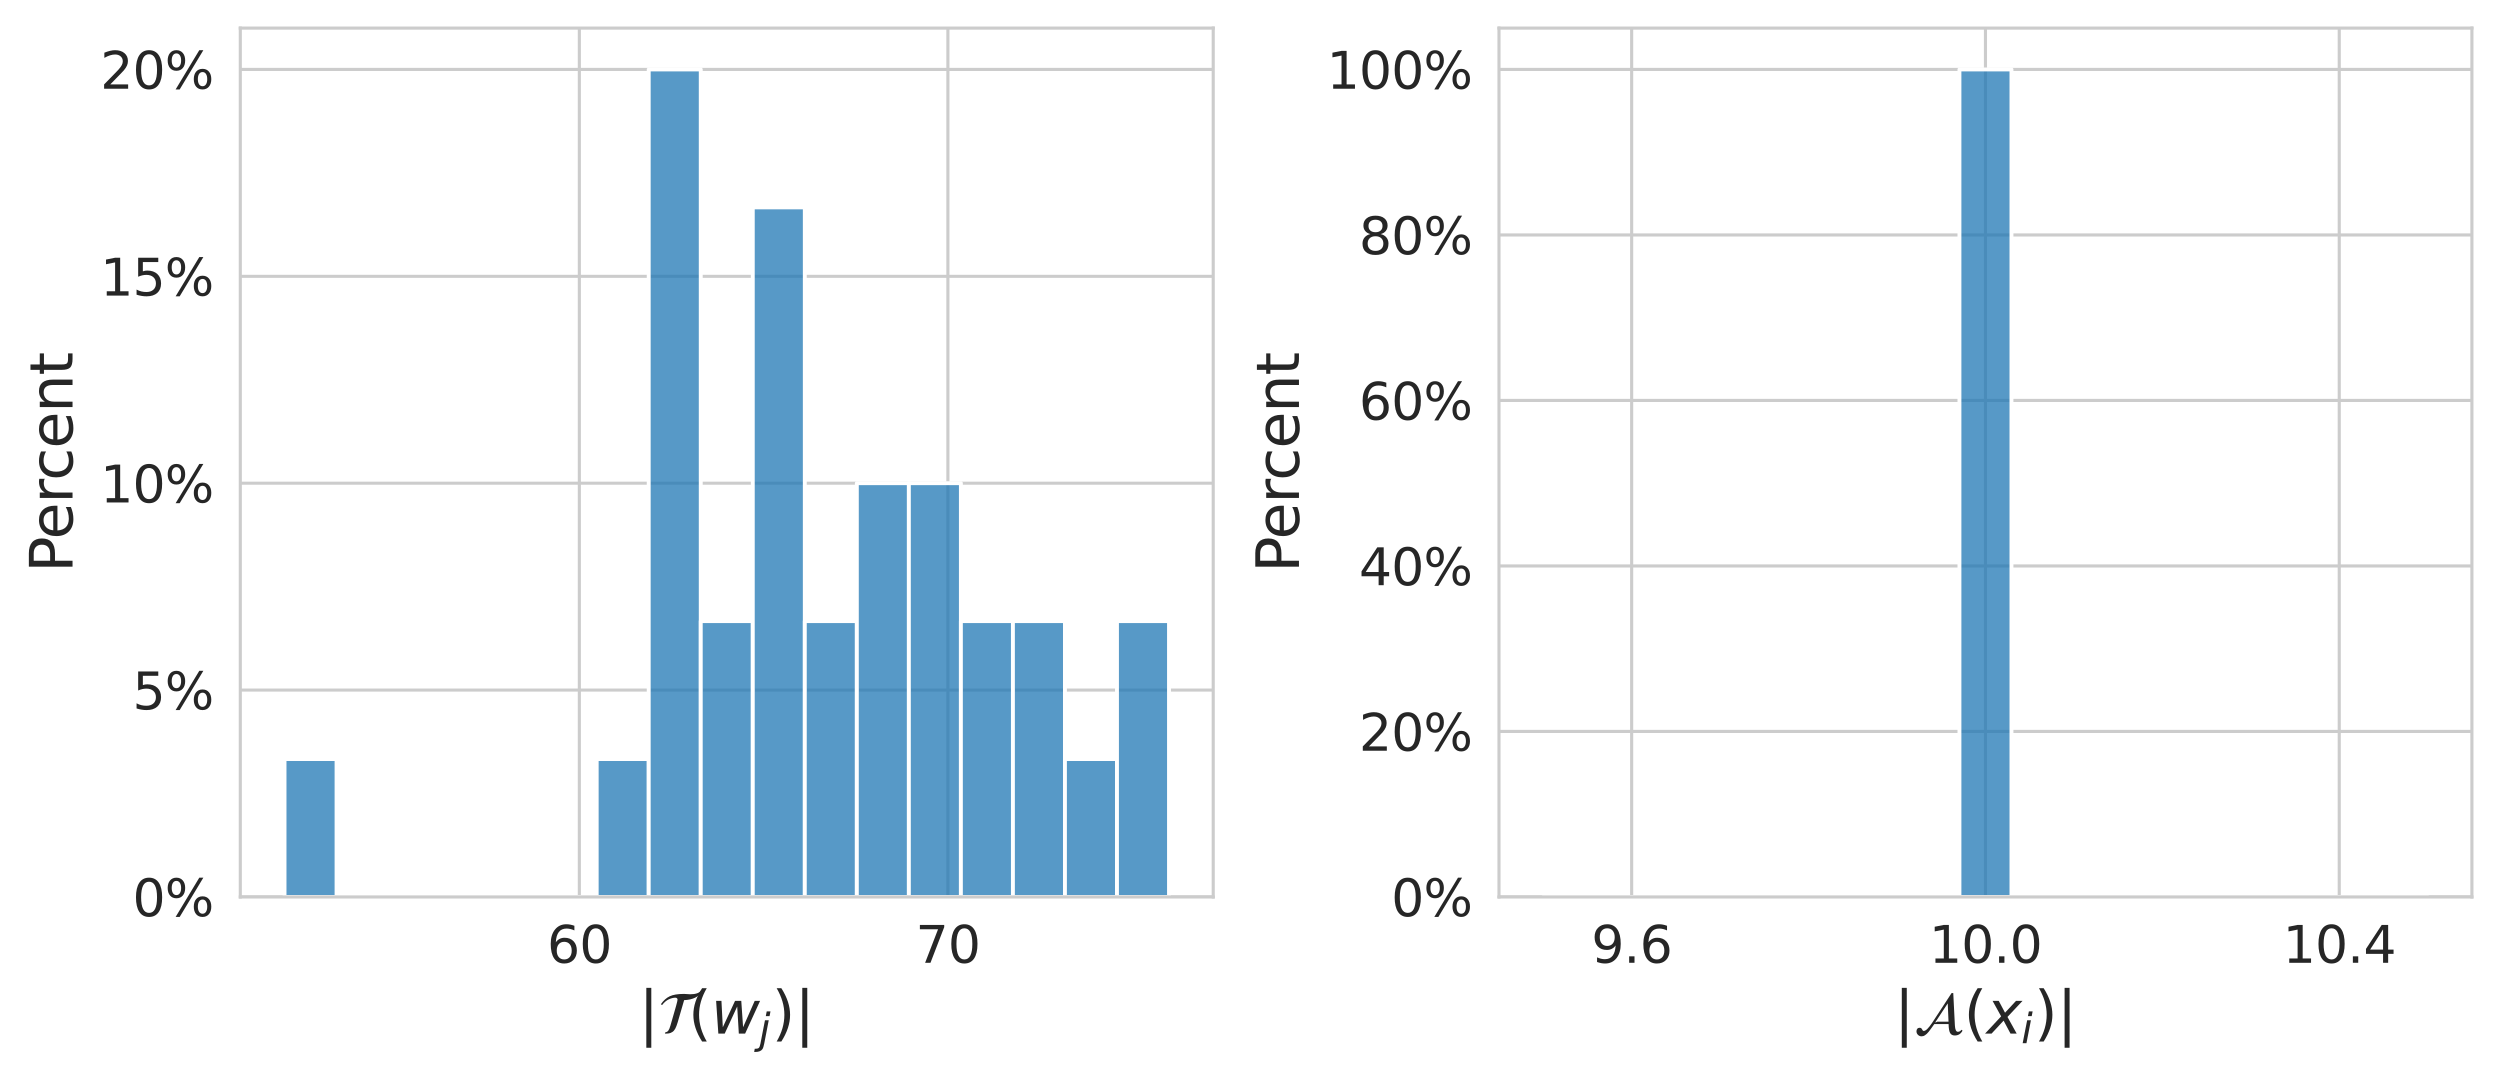 <?xml version="1.0" encoding="utf-8" standalone="no"?>
<!DOCTYPE svg PUBLIC "-//W3C//DTD SVG 1.1//EN"
  "http://www.w3.org/Graphics/SVG/1.1/DTD/svg11.dtd">
<svg xmlns:xlink="http://www.w3.org/1999/xlink" width="640.993pt" height="276.957pt" viewBox="0 0 640.993 276.957" xmlns="http://www.w3.org/2000/svg" version="1.1">
 <defs>
  <style type="text/css">*{stroke-linejoin: round; stroke-linecap: butt}</style>
 </defs>
 <g id="figure_1">
  <g id="patch_1">
   <path d="M 0 276.957 
L 640.993 276.957 
L 640.993 0 
L 0 0 
z
" style="fill: #ffffff"/>
  </g>
  <g id="axes_1">
   <g id="patch_2">
    <path d="M 61.612 229.975 
L 311.068 229.975 
L 311.068 7.2 
L 61.612 7.2 
z
" style="fill: #ffffff"/>
   </g>
   <g id="matplotlib.axis_1">
    <g id="xtick_1">
     <g id="line2d_1">
      <path d="M 148.543 229.975 
L 148.543 7.2 
" clip-path="url(#p1c6b6bb452)" style="fill: none; stroke: #cccccc; stroke-width: 0.8; stroke-linecap: round"/>
     </g>
     <g id="text_1">
      <!-- 60 -->
      <g style="fill: #262626" transform="translate(140.272 246.853) scale(0.13 -0.13)">
       <defs>
        <path id="DejaVuSans-36" d="M 2113 2584 
Q 1688 2584 1439 2293 
Q 1191 2003 1191 1497 
Q 1191 994 1439 701 
Q 1688 409 2113 409 
Q 2538 409 2786 701 
Q 3034 994 3034 1497 
Q 3034 2003 2786 2293 
Q 2538 2584 2113 2584 
z
M 3366 4563 
L 3366 3988 
Q 3128 4100 2886 4159 
Q 2644 4219 2406 4219 
Q 1781 4219 1451 3797 
Q 1122 3375 1075 2522 
Q 1259 2794 1537 2939 
Q 1816 3084 2150 3084 
Q 2853 3084 3261 2657 
Q 3669 2231 3669 1497 
Q 3669 778 3244 343 
Q 2819 -91 2113 -91 
Q 1303 -91 875 529 
Q 447 1150 447 2328 
Q 447 3434 972 4092 
Q 1497 4750 2381 4750 
Q 2619 4750 2861 4703 
Q 3103 4656 3366 4563 
z
" transform="scale(0.016)"/>
        <path id="DejaVuSans-30" d="M 2034 4250 
Q 1547 4250 1301 3770 
Q 1056 3291 1056 2328 
Q 1056 1369 1301 889 
Q 1547 409 2034 409 
Q 2525 409 2770 889 
Q 3016 1369 3016 2328 
Q 3016 3291 2770 3770 
Q 2525 4250 2034 4250 
z
M 2034 4750 
Q 2819 4750 3233 4129 
Q 3647 3509 3647 2328 
Q 3647 1150 3233 529 
Q 2819 -91 2034 -91 
Q 1250 -91 836 529 
Q 422 1150 422 2328 
Q 422 3509 836 4129 
Q 1250 4750 2034 4750 
z
" transform="scale(0.016)"/>
       </defs>
       <use xlink:href="#DejaVuSans-36"/>
       <use xlink:href="#DejaVuSans-30" x="63.623"/>
      </g>
     </g>
    </g>
    <g id="xtick_2">
     <g id="line2d_2">
      <path d="M 243.034 229.975 
L 243.034 7.2 
" clip-path="url(#p1c6b6bb452)" style="fill: none; stroke: #cccccc; stroke-width: 0.8; stroke-linecap: round"/>
     </g>
     <g id="text_2">
      <!-- 70 -->
      <g style="fill: #262626" transform="translate(234.763 246.853) scale(0.13 -0.13)">
       <defs>
        <path id="DejaVuSans-37" d="M 525 4666 
L 3525 4666 
L 3525 4397 
L 1831 0 
L 1172 0 
L 2766 4134 
L 525 4134 
L 525 4666 
z
" transform="scale(0.016)"/>
       </defs>
       <use xlink:href="#DejaVuSans-37"/>
       <use xlink:href="#DejaVuSans-30" x="63.623"/>
      </g>
     </g>
    </g>
    <g id="text_3">
     <!-- $\vert\mathcal{T}(w_j)\vert$ -->
     <g style="fill: #262626" transform="translate(163.765 265.107) scale(0.15 -0.15)">
      <defs>
       <path id="DejaVuSans-7c" d="M 1344 4891 
L 1344 -1509 
L 813 -1509 
L 813 4891 
L 1344 4891 
z
" transform="scale(0.016)"/>
       <path id="STIXNonUnicode-Italic-e240" d="M 4557 4614 
L 4672 4518 
Q 4134 3635 2746 3578 
L 2054 1197 
Q 1933 787 1801 537 
Q 1670 288 1484 173 
Q 1299 58 1136 29 
Q 973 0 691 0 
L 749 154 
Q 934 154 1059 326 
Q 1184 499 1286 870 
L 1882 2944 
Q 2042 3520 2042 3635 
Q 2042 3731 1974 3785 
Q 1907 3840 1818 3840 
Q 1498 3840 1110 3664 
Q 723 3488 390 3053 
L 262 3142 
Q 678 3744 1212 3993 
Q 1747 4243 2733 4243 
Q 2867 4243 3078 4224 
Q 3290 4205 3379 4205 
Q 4288 4205 4557 4614 
z
" transform="scale(0.016)"/>
       <path id="DejaVuSans-28" d="M 1984 4856 
Q 1566 4138 1362 3434 
Q 1159 2731 1159 2009 
Q 1159 1288 1364 580 
Q 1569 -128 1984 -844 
L 1484 -844 
Q 1016 -109 783 600 
Q 550 1309 550 2009 
Q 550 2706 781 3412 
Q 1013 4119 1484 4856 
L 1984 4856 
z
" transform="scale(0.016)"/>
       <path id="DejaVuSans-Oblique-77" d="M 544 3500 
L 1113 3500 
L 1259 684 
L 2566 3500 
L 3231 3500 
L 3425 684 
L 4666 3500 
L 5241 3500 
L 3641 0 
L 2969 0 
L 2797 2900 
L 1459 0 
L 781 0 
L 544 3500 
z
" transform="scale(0.016)"/>
       <path id="DejaVuSans-Oblique-6a" d="M 928 3500 
L 1503 3500 
L 813 -63 
L 809 -78 
Q 694 -675 544 -897 
Q 403 -1106 132 -1218 
Q -138 -1331 -506 -1331 
L -722 -1331 
L -628 -844 
L -481 -844 
Q -144 -844 -1 -703 
Q 141 -563 238 -63 
L 928 3500 
z
M 1197 4863 
L 1772 4863 
L 1631 4134 
L 1056 4134 
L 1197 4863 
z
" transform="scale(0.016)"/>
       <path id="DejaVuSans-29" d="M 513 4856 
L 1013 4856 
Q 1481 4119 1714 3412 
Q 1947 2706 1947 2009 
Q 1947 1309 1714 600 
Q 1481 -109 1013 -844 
L 513 -844 
Q 928 -128 1133 580 
Q 1338 1288 1338 2009 
Q 1338 2731 1133 3434 
Q 928 4138 513 4856 
z
" transform="scale(0.016)"/>
      </defs>
      <use xlink:href="#DejaVuSans-7c" transform="translate(0 0.578)"/>
      <use xlink:href="#STIXNonUnicode-Italic-e240" transform="translate(33.691 0.578)"/>
      <use xlink:href="#DejaVuSans-28" transform="translate(84.591 0.578)"/>
      <use xlink:href="#DejaVuSans-Oblique-77" transform="translate(123.605 0.578)"/>
      <use xlink:href="#DejaVuSans-Oblique-6a" transform="translate(205.392 -15.828) scale(0.7)"/>
      <use xlink:href="#DejaVuSans-29" transform="translate(227.575 0.578)"/>
      <use xlink:href="#DejaVuSans-7c" transform="translate(266.588 0.578)"/>
     </g>
    </g>
   </g>
   <g id="matplotlib.axis_2">
    <g id="ytick_1">
     <g id="line2d_3">
      <path d="M 61.612 229.975 
L 311.068 229.975 
" clip-path="url(#p1c6b6bb452)" style="fill: none; stroke: #cccccc; stroke-width: 0.8; stroke-linecap: round"/>
     </g>
     <g id="text_4">
      <!-- 0% -->
      <g style="fill: #262626" transform="translate(33.988 234.914) scale(0.13 -0.13)">
       <defs>
        <path id="DejaVuSans-25" d="M 4653 2053 
Q 4381 2053 4226 1822 
Q 4072 1591 4072 1178 
Q 4072 772 4226 539 
Q 4381 306 4653 306 
Q 4919 306 5073 539 
Q 5228 772 5228 1178 
Q 5228 1588 5073 1820 
Q 4919 2053 4653 2053 
z
M 4653 2450 
Q 5147 2450 5437 2106 
Q 5728 1763 5728 1178 
Q 5728 594 5436 251 
Q 5144 -91 4653 -91 
Q 4153 -91 3862 251 
Q 3572 594 3572 1178 
Q 3572 1766 3864 2108 
Q 4156 2450 4653 2450 
z
M 1428 4353 
Q 1159 4353 1004 4120 
Q 850 3888 850 3481 
Q 850 3069 1003 2837 
Q 1156 2606 1428 2606 
Q 1700 2606 1854 2837 
Q 2009 3069 2009 3481 
Q 2009 3884 1853 4118 
Q 1697 4353 1428 4353 
z
M 4250 4750 
L 4750 4750 
L 1831 -91 
L 1331 -91 
L 4250 4750 
z
M 1428 4750 
Q 1922 4750 2215 4408 
Q 2509 4066 2509 3481 
Q 2509 2891 2217 2550 
Q 1925 2209 1428 2209 
Q 931 2209 642 2551 
Q 353 2894 353 3481 
Q 353 4063 643 4406 
Q 934 4750 1428 4750 
z
" transform="scale(0.016)"/>
       </defs>
       <use xlink:href="#DejaVuSans-30"/>
       <use xlink:href="#DejaVuSans-25" x="63.623"/>
      </g>
     </g>
    </g>
    <g id="ytick_2">
     <g id="line2d_4">
      <path d="M 61.612 176.933 
L 311.068 176.933 
" clip-path="url(#p1c6b6bb452)" style="fill: none; stroke: #cccccc; stroke-width: 0.8; stroke-linecap: round"/>
     </g>
     <g id="text_5">
      <!-- 5% -->
      <g style="fill: #262626" transform="translate(33.988 181.872) scale(0.13 -0.13)">
       <defs>
        <path id="DejaVuSans-35" d="M 691 4666 
L 3169 4666 
L 3169 4134 
L 1269 4134 
L 1269 2991 
Q 1406 3038 1543 3061 
Q 1681 3084 1819 3084 
Q 2600 3084 3056 2656 
Q 3513 2228 3513 1497 
Q 3513 744 3044 326 
Q 2575 -91 1722 -91 
Q 1428 -91 1123 -41 
Q 819 9 494 109 
L 494 744 
Q 775 591 1075 516 
Q 1375 441 1709 441 
Q 2250 441 2565 725 
Q 2881 1009 2881 1497 
Q 2881 1984 2565 2268 
Q 2250 2553 1709 2553 
Q 1456 2553 1204 2497 
Q 953 2441 691 2322 
L 691 4666 
z
" transform="scale(0.016)"/>
       </defs>
       <use xlink:href="#DejaVuSans-35"/>
       <use xlink:href="#DejaVuSans-25" x="63.623"/>
      </g>
     </g>
    </g>
    <g id="ytick_3">
     <g id="line2d_5">
      <path d="M 61.612 123.892 
L 311.068 123.892 
" clip-path="url(#p1c6b6bb452)" style="fill: none; stroke: #cccccc; stroke-width: 0.8; stroke-linecap: round"/>
     </g>
     <g id="text_6">
      <!-- 10% -->
      <g style="fill: #262626" transform="translate(25.717 128.831) scale(0.13 -0.13)">
       <defs>
        <path id="DejaVuSans-31" d="M 794 531 
L 1825 531 
L 1825 4091 
L 703 3866 
L 703 4441 
L 1819 4666 
L 2450 4666 
L 2450 531 
L 3481 531 
L 3481 0 
L 794 0 
L 794 531 
z
" transform="scale(0.016)"/>
       </defs>
       <use xlink:href="#DejaVuSans-31"/>
       <use xlink:href="#DejaVuSans-30" x="63.623"/>
       <use xlink:href="#DejaVuSans-25" x="127.246"/>
      </g>
     </g>
    </g>
    <g id="ytick_4">
     <g id="line2d_6">
      <path d="M 61.612 70.85 
L 311.068 70.85 
" clip-path="url(#p1c6b6bb452)" style="fill: none; stroke: #cccccc; stroke-width: 0.8; stroke-linecap: round"/>
     </g>
     <g id="text_7">
      <!-- 15% -->
      <g style="fill: #262626" transform="translate(25.717 75.789) scale(0.13 -0.13)">
       <use xlink:href="#DejaVuSans-31"/>
       <use xlink:href="#DejaVuSans-35" x="63.623"/>
       <use xlink:href="#DejaVuSans-25" x="127.246"/>
      </g>
     </g>
    </g>
    <g id="ytick_5">
     <g id="line2d_7">
      <path d="M 61.612 17.808 
L 311.068 17.808 
" clip-path="url(#p1c6b6bb452)" style="fill: none; stroke: #cccccc; stroke-width: 0.8; stroke-linecap: round"/>
     </g>
     <g id="text_8">
      <!-- 20% -->
      <g style="fill: #262626" transform="translate(25.717 22.747) scale(0.13 -0.13)">
       <defs>
        <path id="DejaVuSans-32" d="M 1228 531 
L 3431 531 
L 3431 0 
L 469 0 
L 469 531 
Q 828 903 1448 1529 
Q 2069 2156 2228 2338 
Q 2531 2678 2651 2914 
Q 2772 3150 2772 3378 
Q 2772 3750 2511 3984 
Q 2250 4219 1831 4219 
Q 1534 4219 1204 4116 
Q 875 4013 500 3803 
L 500 4441 
Q 881 4594 1212 4672 
Q 1544 4750 1819 4750 
Q 2544 4750 2975 4387 
Q 3406 4025 3406 3419 
Q 3406 3131 3298 2873 
Q 3191 2616 2906 2266 
Q 2828 2175 2409 1742 
Q 1991 1309 1228 531 
z
" transform="scale(0.016)"/>
       </defs>
       <use xlink:href="#DejaVuSans-32"/>
       <use xlink:href="#DejaVuSans-30" x="63.623"/>
       <use xlink:href="#DejaVuSans-25" x="127.246"/>
      </g>
     </g>
    </g>
    <g id="text_9">
     <!-- Percent -->
     <g style="fill: #262626" transform="translate(18.598 146.799) rotate(-90) scale(0.15 -0.15)">
      <defs>
       <path id="DejaVuSans-50" d="M 1259 4147 
L 1259 2394 
L 2053 2394 
Q 2494 2394 2734 2622 
Q 2975 2850 2975 3272 
Q 2975 3691 2734 3919 
Q 2494 4147 2053 4147 
L 1259 4147 
z
M 628 4666 
L 2053 4666 
Q 2838 4666 3239 4311 
Q 3641 3956 3641 3272 
Q 3641 2581 3239 2228 
Q 2838 1875 2053 1875 
L 1259 1875 
L 1259 0 
L 628 0 
L 628 4666 
z
" transform="scale(0.016)"/>
       <path id="DejaVuSans-65" d="M 3597 1894 
L 3597 1613 
L 953 1613 
Q 991 1019 1311 708 
Q 1631 397 2203 397 
Q 2534 397 2845 478 
Q 3156 559 3463 722 
L 3463 178 
Q 3153 47 2828 -22 
Q 2503 -91 2169 -91 
Q 1331 -91 842 396 
Q 353 884 353 1716 
Q 353 2575 817 3079 
Q 1281 3584 2069 3584 
Q 2775 3584 3186 3129 
Q 3597 2675 3597 1894 
z
M 3022 2063 
Q 3016 2534 2758 2815 
Q 2500 3097 2075 3097 
Q 1594 3097 1305 2825 
Q 1016 2553 972 2059 
L 3022 2063 
z
" transform="scale(0.016)"/>
       <path id="DejaVuSans-72" d="M 2631 2963 
Q 2534 3019 2420 3045 
Q 2306 3072 2169 3072 
Q 1681 3072 1420 2755 
Q 1159 2438 1159 1844 
L 1159 0 
L 581 0 
L 581 3500 
L 1159 3500 
L 1159 2956 
Q 1341 3275 1631 3429 
Q 1922 3584 2338 3584 
Q 2397 3584 2469 3576 
Q 2541 3569 2628 3553 
L 2631 2963 
z
" transform="scale(0.016)"/>
       <path id="DejaVuSans-63" d="M 3122 3366 
L 3122 2828 
Q 2878 2963 2633 3030 
Q 2388 3097 2138 3097 
Q 1578 3097 1268 2742 
Q 959 2388 959 1747 
Q 959 1106 1268 751 
Q 1578 397 2138 397 
Q 2388 397 2633 464 
Q 2878 531 3122 666 
L 3122 134 
Q 2881 22 2623 -34 
Q 2366 -91 2075 -91 
Q 1284 -91 818 406 
Q 353 903 353 1747 
Q 353 2603 823 3093 
Q 1294 3584 2113 3584 
Q 2378 3584 2631 3529 
Q 2884 3475 3122 3366 
z
" transform="scale(0.016)"/>
       <path id="DejaVuSans-6e" d="M 3513 2113 
L 3513 0 
L 2938 0 
L 2938 2094 
Q 2938 2591 2744 2837 
Q 2550 3084 2163 3084 
Q 1697 3084 1428 2787 
Q 1159 2491 1159 1978 
L 1159 0 
L 581 0 
L 581 3500 
L 1159 3500 
L 1159 2956 
Q 1366 3272 1645 3428 
Q 1925 3584 2291 3584 
Q 2894 3584 3203 3211 
Q 3513 2838 3513 2113 
z
" transform="scale(0.016)"/>
       <path id="DejaVuSans-74" d="M 1172 4494 
L 1172 3500 
L 2356 3500 
L 2356 3053 
L 1172 3053 
L 1172 1153 
Q 1172 725 1289 603 
Q 1406 481 1766 481 
L 2356 481 
L 2356 0 
L 1766 0 
Q 1100 0 847 248 
Q 594 497 594 1153 
L 594 3053 
L 172 3053 
L 172 3500 
L 594 3500 
L 594 4494 
L 1172 4494 
z
" transform="scale(0.016)"/>
      </defs>
      <use xlink:href="#DejaVuSans-50"/>
      <use xlink:href="#DejaVuSans-65" x="56.678"/>
      <use xlink:href="#DejaVuSans-72" x="118.201"/>
      <use xlink:href="#DejaVuSans-63" x="157.064"/>
      <use xlink:href="#DejaVuSans-65" x="212.045"/>
      <use xlink:href="#DejaVuSans-6e" x="273.568"/>
      <use xlink:href="#DejaVuSans-74" x="336.947"/>
     </g>
    </g>
   </g>
   <g id="patch_3">
    <path d="M 72.951 229.975 
L 86.291 229.975 
L 86.291 194.614 
L 72.951 194.614 
z
" clip-path="url(#p1c6b6bb452)" style="fill: #1f77b4; fill-opacity: 0.75; stroke: #ffffff; stroke-linejoin: miter"/>
   </g>
   <g id="patch_4">
    <path d="M 86.291 229.975 
L 99.63 229.975 
L 99.63 229.975 
L 86.291 229.975 
z
" clip-path="url(#p1c6b6bb452)" style="fill: #1f77b4; fill-opacity: 0.75; stroke: #ffffff; stroke-linejoin: miter"/>
   </g>
   <g id="patch_5">
    <path d="M 99.63 229.975 
L 112.97 229.975 
L 112.97 229.975 
L 99.63 229.975 
z
" clip-path="url(#p1c6b6bb452)" style="fill: #1f77b4; fill-opacity: 0.75; stroke: #ffffff; stroke-linejoin: miter"/>
   </g>
   <g id="patch_6">
    <path d="M 112.97 229.975 
L 126.31 229.975 
L 126.31 229.975 
L 112.97 229.975 
z
" clip-path="url(#p1c6b6bb452)" style="fill: #1f77b4; fill-opacity: 0.75; stroke: #ffffff; stroke-linejoin: miter"/>
   </g>
   <g id="patch_7">
    <path d="M 126.31 229.975 
L 139.65 229.975 
L 139.65 229.975 
L 126.31 229.975 
z
" clip-path="url(#p1c6b6bb452)" style="fill: #1f77b4; fill-opacity: 0.75; stroke: #ffffff; stroke-linejoin: miter"/>
   </g>
   <g id="patch_8">
    <path d="M 139.65 229.975 
L 152.99 229.975 
L 152.99 229.975 
L 139.65 229.975 
z
" clip-path="url(#p1c6b6bb452)" style="fill: #1f77b4; fill-opacity: 0.75; stroke: #ffffff; stroke-linejoin: miter"/>
   </g>
   <g id="patch_9">
    <path d="M 152.99 229.975 
L 166.33 229.975 
L 166.33 194.614 
L 152.99 194.614 
z
" clip-path="url(#p1c6b6bb452)" style="fill: #1f77b4; fill-opacity: 0.75; stroke: #ffffff; stroke-linejoin: miter"/>
   </g>
   <g id="patch_10">
    <path d="M 166.33 229.975 
L 179.67 229.975 
L 179.67 17.808 
L 166.33 17.808 
z
" clip-path="url(#p1c6b6bb452)" style="fill: #1f77b4; fill-opacity: 0.75; stroke: #ffffff; stroke-linejoin: miter"/>
   </g>
   <g id="patch_11">
    <path d="M 179.67 229.975 
L 193.01 229.975 
L 193.01 159.253 
L 179.67 159.253 
z
" clip-path="url(#p1c6b6bb452)" style="fill: #1f77b4; fill-opacity: 0.75; stroke: #ffffff; stroke-linejoin: miter"/>
   </g>
   <g id="patch_12">
    <path d="M 193.01 229.975 
L 206.35 229.975 
L 206.35 53.169 
L 193.01 53.169 
z
" clip-path="url(#p1c6b6bb452)" style="fill: #1f77b4; fill-opacity: 0.75; stroke: #ffffff; stroke-linejoin: miter"/>
   </g>
   <g id="patch_13">
    <path d="M 206.35 229.975 
L 219.69 229.975 
L 219.69 159.253 
L 206.35 159.253 
z
" clip-path="url(#p1c6b6bb452)" style="fill: #1f77b4; fill-opacity: 0.75; stroke: #ffffff; stroke-linejoin: miter"/>
   </g>
   <g id="patch_14">
    <path d="M 219.69 229.975 
L 233.03 229.975 
L 233.03 123.892 
L 219.69 123.892 
z
" clip-path="url(#p1c6b6bb452)" style="fill: #1f77b4; fill-opacity: 0.75; stroke: #ffffff; stroke-linejoin: miter"/>
   </g>
   <g id="patch_15">
    <path d="M 233.03 229.975 
L 246.369 229.975 
L 246.369 123.892 
L 233.03 123.892 
z
" clip-path="url(#p1c6b6bb452)" style="fill: #1f77b4; fill-opacity: 0.75; stroke: #ffffff; stroke-linejoin: miter"/>
   </g>
   <g id="patch_16">
    <path d="M 246.369 229.975 
L 259.709 229.975 
L 259.709 159.253 
L 246.369 159.253 
z
" clip-path="url(#p1c6b6bb452)" style="fill: #1f77b4; fill-opacity: 0.75; stroke: #ffffff; stroke-linejoin: miter"/>
   </g>
   <g id="patch_17">
    <path d="M 259.709 229.975 
L 273.049 229.975 
L 273.049 159.253 
L 259.709 159.253 
z
" clip-path="url(#p1c6b6bb452)" style="fill: #1f77b4; fill-opacity: 0.75; stroke: #ffffff; stroke-linejoin: miter"/>
   </g>
   <g id="patch_18">
    <path d="M 273.049 229.975 
L 286.389 229.975 
L 286.389 194.614 
L 273.049 194.614 
z
" clip-path="url(#p1c6b6bb452)" style="fill: #1f77b4; fill-opacity: 0.75; stroke: #ffffff; stroke-linejoin: miter"/>
   </g>
   <g id="patch_19">
    <path d="M 286.389 229.975 
L 299.729 229.975 
L 299.729 159.253 
L 286.389 159.253 
z
" clip-path="url(#p1c6b6bb452)" style="fill: #1f77b4; fill-opacity: 0.75; stroke: #ffffff; stroke-linejoin: miter"/>
   </g>
   <g id="patch_20">
    <path d="M 61.612 229.975 
L 61.612 7.2 
" style="fill: none; stroke: #cccccc; stroke-width: 0.8; stroke-linejoin: miter; stroke-linecap: square"/>
   </g>
   <g id="patch_21">
    <path d="M 311.068 229.975 
L 311.068 7.2 
" style="fill: none; stroke: #cccccc; stroke-width: 0.8; stroke-linejoin: miter; stroke-linecap: square"/>
   </g>
   <g id="patch_22">
    <path d="M 61.612 229.975 
L 311.068 229.975 
" style="fill: none; stroke: #cccccc; stroke-width: 0.8; stroke-linejoin: miter; stroke-linecap: square"/>
   </g>
   <g id="patch_23">
    <path d="M 61.612 7.2 
L 311.068 7.2 
" style="fill: none; stroke: #cccccc; stroke-width: 0.8; stroke-linejoin: miter; stroke-linecap: square"/>
   </g>
  </g>
  <g id="axes_2">
   <g id="patch_24">
    <path d="M 384.337 229.975 
L 633.793 229.975 
L 633.793 7.2 
L 384.337 7.2 
z
" style="fill: #ffffff"/>
   </g>
   <g id="matplotlib.axis_3">
    <g id="xtick_3">
     <g id="line2d_8">
      <path d="M 418.353 229.975 
L 418.353 7.2 
" clip-path="url(#p8bd113cc3d)" style="fill: none; stroke: #cccccc; stroke-width: 0.8; stroke-linecap: round"/>
     </g>
     <g id="text_10">
      <!-- 9.6 -->
      <g style="fill: #262626" transform="translate(408.016 246.853) scale(0.13 -0.13)">
       <defs>
        <path id="DejaVuSans-39" d="M 703 97 
L 703 672 
Q 941 559 1184 500 
Q 1428 441 1663 441 
Q 2288 441 2617 861 
Q 2947 1281 2994 2138 
Q 2813 1869 2534 1725 
Q 2256 1581 1919 1581 
Q 1219 1581 811 2004 
Q 403 2428 403 3163 
Q 403 3881 828 4315 
Q 1253 4750 1959 4750 
Q 2769 4750 3195 4129 
Q 3622 3509 3622 2328 
Q 3622 1225 3098 567 
Q 2575 -91 1691 -91 
Q 1453 -91 1209 -44 
Q 966 3 703 97 
z
M 1959 2075 
Q 2384 2075 2632 2365 
Q 2881 2656 2881 3163 
Q 2881 3666 2632 3958 
Q 2384 4250 1959 4250 
Q 1534 4250 1286 3958 
Q 1038 3666 1038 3163 
Q 1038 2656 1286 2365 
Q 1534 2075 1959 2075 
z
" transform="scale(0.016)"/>
        <path id="DejaVuSans-2e" d="M 684 794 
L 1344 794 
L 1344 0 
L 684 0 
L 684 794 
z
" transform="scale(0.016)"/>
       </defs>
       <use xlink:href="#DejaVuSans-39"/>
       <use xlink:href="#DejaVuSans-2e" x="63.623"/>
       <use xlink:href="#DejaVuSans-36" x="95.41"/>
      </g>
     </g>
    </g>
    <g id="xtick_4">
     <g id="line2d_9">
      <path d="M 509.065 229.975 
L 509.065 7.2 
" clip-path="url(#p8bd113cc3d)" style="fill: none; stroke: #cccccc; stroke-width: 0.8; stroke-linecap: round"/>
     </g>
     <g id="text_11">
      <!-- 10.0 -->
      <g style="fill: #262626" transform="translate(494.592 246.853) scale(0.13 -0.13)">
       <use xlink:href="#DejaVuSans-31"/>
       <use xlink:href="#DejaVuSans-30" x="63.623"/>
       <use xlink:href="#DejaVuSans-2e" x="127.246"/>
       <use xlink:href="#DejaVuSans-30" x="159.033"/>
      </g>
     </g>
    </g>
    <g id="xtick_5">
     <g id="line2d_10">
      <path d="M 599.776 229.975 
L 599.776 7.2 
" clip-path="url(#p8bd113cc3d)" style="fill: none; stroke: #cccccc; stroke-width: 0.8; stroke-linecap: round"/>
     </g>
     <g id="text_12">
      <!-- 10.4 -->
      <g style="fill: #262626" transform="translate(585.304 246.853) scale(0.13 -0.13)">
       <defs>
        <path id="DejaVuSans-34" d="M 2419 4116 
L 825 1625 
L 2419 1625 
L 2419 4116 
z
M 2253 4666 
L 3047 4666 
L 3047 1625 
L 3713 1625 
L 3713 1100 
L 3047 1100 
L 3047 0 
L 2419 0 
L 2419 1100 
L 313 1100 
L 313 1709 
L 2253 4666 
z
" transform="scale(0.016)"/>
       </defs>
       <use xlink:href="#DejaVuSans-31"/>
       <use xlink:href="#DejaVuSans-30" x="63.623"/>
       <use xlink:href="#DejaVuSans-2e" x="127.246"/>
       <use xlink:href="#DejaVuSans-34" x="159.033"/>
      </g>
     </g>
    </g>
    <g id="text_13">
     <!-- $\vert\mathcal{A}(x_i)\vert$ -->
     <g style="fill: #262626" transform="translate(485.665 265.107) scale(0.15 -0.15)">
      <defs>
       <path id="STIXNonUnicode-Italic-e22d" d="M 5075 416 
L 5197 320 
Q 4928 -198 4365 -198 
Q 4013 -198 3865 74 
Q 3718 346 3706 1024 
L 2182 1024 
Q 2112 922 1961 717 
Q 1811 512 1750 425 
Q 1690 339 1571 192 
Q 1453 45 1382 -16 
Q 1312 -77 1209 -153 
Q 1107 -230 1014 -259 
Q 922 -288 819 -288 
Q 595 -288 435 -131 
Q 275 26 275 243 
Q 275 416 364 521 
Q 454 627 614 627 
Q 717 627 784 572 
Q 851 518 873 457 
Q 896 397 941 342 
Q 986 288 1056 288 
Q 1376 288 1965 1178 
L 4026 4333 
L 4205 4333 
L 4378 883 
Q 4416 198 4691 198 
Q 4941 198 5075 416 
z
M 3699 1280 
L 3616 3232 
L 2330 1280 
Q 2291 1229 2291 1197 
Q 2291 1190 2294 1190 
Q 2298 1190 2298 1184 
Q 2336 1184 2502 1280 
L 3699 1280 
z
" transform="scale(0.016)"/>
       <path id="DejaVuSans-Oblique-78" d="M 3841 3500 
L 2234 1784 
L 3219 0 
L 2559 0 
L 1819 1388 
L 531 0 
L -166 0 
L 1556 1844 
L 641 3500 
L 1300 3500 
L 1972 2234 
L 3144 3500 
L 3841 3500 
z
" transform="scale(0.016)"/>
       <path id="DejaVuSans-Oblique-69" d="M 1172 4863 
L 1747 4863 
L 1606 4134 
L 1031 4134 
L 1172 4863 
z
M 909 3500 
L 1484 3500 
L 800 0 
L 225 0 
L 909 3500 
z
" transform="scale(0.016)"/>
      </defs>
      <use xlink:href="#DejaVuSans-7c" transform="translate(0 0.578)"/>
      <use xlink:href="#STIXNonUnicode-Italic-e22d" transform="translate(33.691 0.578)"/>
      <use xlink:href="#DejaVuSans-28" transform="translate(118.891 0.578)"/>
      <use xlink:href="#DejaVuSans-Oblique-78" transform="translate(157.905 0.578)"/>
      <use xlink:href="#DejaVuSans-Oblique-69" transform="translate(217.085 -15.828) scale(0.7)"/>
      <use xlink:href="#DejaVuSans-29" transform="translate(239.267 0.578)"/>
      <use xlink:href="#DejaVuSans-7c" transform="translate(278.281 0.578)"/>
     </g>
    </g>
   </g>
   <g id="matplotlib.axis_4">
    <g id="ytick_6">
     <g id="line2d_11">
      <path d="M 384.337 229.975 
L 633.793 229.975 
" clip-path="url(#p8bd113cc3d)" style="fill: none; stroke: #cccccc; stroke-width: 0.8; stroke-linecap: round"/>
     </g>
     <g id="text_14">
      <!-- 0% -->
      <g style="fill: #262626" transform="translate(356.713 234.914) scale(0.13 -0.13)">
       <use xlink:href="#DejaVuSans-30"/>
       <use xlink:href="#DejaVuSans-25" x="63.623"/>
      </g>
     </g>
    </g>
    <g id="ytick_7">
     <g id="line2d_12">
      <path d="M 384.337 187.542 
L 633.793 187.542 
" clip-path="url(#p8bd113cc3d)" style="fill: none; stroke: #cccccc; stroke-width: 0.8; stroke-linecap: round"/>
     </g>
     <g id="text_15">
      <!-- 20% -->
      <g style="fill: #262626" transform="translate(348.442 192.481) scale(0.13 -0.13)">
       <use xlink:href="#DejaVuSans-32"/>
       <use xlink:href="#DejaVuSans-30" x="63.623"/>
       <use xlink:href="#DejaVuSans-25" x="127.246"/>
      </g>
     </g>
    </g>
    <g id="ytick_8">
     <g id="line2d_13">
      <path d="M 384.337 145.108 
L 633.793 145.108 
" clip-path="url(#p8bd113cc3d)" style="fill: none; stroke: #cccccc; stroke-width: 0.8; stroke-linecap: round"/>
     </g>
     <g id="text_16">
      <!-- 40% -->
      <g style="fill: #262626" transform="translate(348.442 150.047) scale(0.13 -0.13)">
       <use xlink:href="#DejaVuSans-34"/>
       <use xlink:href="#DejaVuSans-30" x="63.623"/>
       <use xlink:href="#DejaVuSans-25" x="127.246"/>
      </g>
     </g>
    </g>
    <g id="ytick_9">
     <g id="line2d_14">
      <path d="M 384.337 102.675 
L 633.793 102.675 
" clip-path="url(#p8bd113cc3d)" style="fill: none; stroke: #cccccc; stroke-width: 0.8; stroke-linecap: round"/>
     </g>
     <g id="text_17">
      <!-- 60% -->
      <g style="fill: #262626" transform="translate(348.442 107.614) scale(0.13 -0.13)">
       <use xlink:href="#DejaVuSans-36"/>
       <use xlink:href="#DejaVuSans-30" x="63.623"/>
       <use xlink:href="#DejaVuSans-25" x="127.246"/>
      </g>
     </g>
    </g>
    <g id="ytick_10">
     <g id="line2d_15">
      <path d="M 384.337 60.242 
L 633.793 60.242 
" clip-path="url(#p8bd113cc3d)" style="fill: none; stroke: #cccccc; stroke-width: 0.8; stroke-linecap: round"/>
     </g>
     <g id="text_18">
      <!-- 80% -->
      <g style="fill: #262626" transform="translate(348.442 65.181) scale(0.13 -0.13)">
       <defs>
        <path id="DejaVuSans-38" d="M 2034 2216 
Q 1584 2216 1326 1975 
Q 1069 1734 1069 1313 
Q 1069 891 1326 650 
Q 1584 409 2034 409 
Q 2484 409 2743 651 
Q 3003 894 3003 1313 
Q 3003 1734 2745 1975 
Q 2488 2216 2034 2216 
z
M 1403 2484 
Q 997 2584 770 2862 
Q 544 3141 544 3541 
Q 544 4100 942 4425 
Q 1341 4750 2034 4750 
Q 2731 4750 3128 4425 
Q 3525 4100 3525 3541 
Q 3525 3141 3298 2862 
Q 3072 2584 2669 2484 
Q 3125 2378 3379 2068 
Q 3634 1759 3634 1313 
Q 3634 634 3220 271 
Q 2806 -91 2034 -91 
Q 1263 -91 848 271 
Q 434 634 434 1313 
Q 434 1759 690 2068 
Q 947 2378 1403 2484 
z
M 1172 3481 
Q 1172 3119 1398 2916 
Q 1625 2713 2034 2713 
Q 2441 2713 2670 2916 
Q 2900 3119 2900 3481 
Q 2900 3844 2670 4047 
Q 2441 4250 2034 4250 
Q 1625 4250 1398 4047 
Q 1172 3844 1172 3481 
z
" transform="scale(0.016)"/>
       </defs>
       <use xlink:href="#DejaVuSans-38"/>
       <use xlink:href="#DejaVuSans-30" x="63.623"/>
       <use xlink:href="#DejaVuSans-25" x="127.246"/>
      </g>
     </g>
    </g>
    <g id="ytick_11">
     <g id="line2d_16">
      <path d="M 384.337 17.808 
L 633.793 17.808 
" clip-path="url(#p8bd113cc3d)" style="fill: none; stroke: #cccccc; stroke-width: 0.8; stroke-linecap: round"/>
     </g>
     <g id="text_19">
      <!-- 100% -->
      <g style="fill: #262626" transform="translate(340.171 22.747) scale(0.13 -0.13)">
       <use xlink:href="#DejaVuSans-31"/>
       <use xlink:href="#DejaVuSans-30" x="63.623"/>
       <use xlink:href="#DejaVuSans-30" x="127.246"/>
       <use xlink:href="#DejaVuSans-25" x="190.869"/>
      </g>
     </g>
    </g>
    <g id="text_20">
     <!-- Percent -->
     <g style="fill: #262626" transform="translate(333.051 146.799) rotate(-90) scale(0.15 -0.15)">
      <use xlink:href="#DejaVuSans-50"/>
      <use xlink:href="#DejaVuSans-65" x="56.678"/>
      <use xlink:href="#DejaVuSans-72" x="118.201"/>
      <use xlink:href="#DejaVuSans-63" x="157.064"/>
      <use xlink:href="#DejaVuSans-65" x="212.045"/>
      <use xlink:href="#DejaVuSans-6e" x="273.568"/>
      <use xlink:href="#DejaVuSans-74" x="336.947"/>
     </g>
    </g>
   </g>
   <g id="patch_25">
    <path d="M 395.676 229.975 
L 409.016 229.975 
L 409.016 229.975 
L 395.676 229.975 
z
" clip-path="url(#p8bd113cc3d)" style="fill: #1f77b4; fill-opacity: 0.75; stroke: #ffffff; stroke-linejoin: miter"/>
   </g>
   <g id="patch_26">
    <path d="M 409.016 229.975 
L 422.355 229.975 
L 422.355 229.975 
L 409.016 229.975 
z
" clip-path="url(#p8bd113cc3d)" style="fill: #1f77b4; fill-opacity: 0.75; stroke: #ffffff; stroke-linejoin: miter"/>
   </g>
   <g id="patch_27">
    <path d="M 422.355 229.975 
L 435.695 229.975 
L 435.695 229.975 
L 422.355 229.975 
z
" clip-path="url(#p8bd113cc3d)" style="fill: #1f77b4; fill-opacity: 0.75; stroke: #ffffff; stroke-linejoin: miter"/>
   </g>
   <g id="patch_28">
    <path d="M 435.695 229.975 
L 449.035 229.975 
L 449.035 229.975 
L 435.695 229.975 
z
" clip-path="url(#p8bd113cc3d)" style="fill: #1f77b4; fill-opacity: 0.75; stroke: #ffffff; stroke-linejoin: miter"/>
   </g>
   <g id="patch_29">
    <path d="M 449.035 229.975 
L 462.375 229.975 
L 462.375 229.975 
L 449.035 229.975 
z
" clip-path="url(#p8bd113cc3d)" style="fill: #1f77b4; fill-opacity: 0.75; stroke: #ffffff; stroke-linejoin: miter"/>
   </g>
   <g id="patch_30">
    <path d="M 462.375 229.975 
L 475.715 229.975 
L 475.715 229.975 
L 462.375 229.975 
z
" clip-path="url(#p8bd113cc3d)" style="fill: #1f77b4; fill-opacity: 0.75; stroke: #ffffff; stroke-linejoin: miter"/>
   </g>
   <g id="patch_31">
    <path d="M 475.715 229.975 
L 489.055 229.975 
L 489.055 229.975 
L 475.715 229.975 
z
" clip-path="url(#p8bd113cc3d)" style="fill: #1f77b4; fill-opacity: 0.75; stroke: #ffffff; stroke-linejoin: miter"/>
   </g>
   <g id="patch_32">
    <path d="M 489.055 229.975 
L 502.395 229.975 
L 502.395 229.975 
L 489.055 229.975 
z
" clip-path="url(#p8bd113cc3d)" style="fill: #1f77b4; fill-opacity: 0.75; stroke: #ffffff; stroke-linejoin: miter"/>
   </g>
   <g id="patch_33">
    <path d="M 502.395 229.975 
L 515.735 229.975 
L 515.735 17.808 
L 502.395 17.808 
z
" clip-path="url(#p8bd113cc3d)" style="fill: #1f77b4; fill-opacity: 0.75; stroke: #ffffff; stroke-linejoin: miter"/>
   </g>
   <g id="patch_34">
    <path d="M 515.735 229.975 
L 529.075 229.975 
L 529.075 229.975 
L 515.735 229.975 
z
" clip-path="url(#p8bd113cc3d)" style="fill: #1f77b4; fill-opacity: 0.75; stroke: #ffffff; stroke-linejoin: miter"/>
   </g>
   <g id="patch_35">
    <path d="M 529.075 229.975 
L 542.415 229.975 
L 542.415 229.975 
L 529.075 229.975 
z
" clip-path="url(#p8bd113cc3d)" style="fill: #1f77b4; fill-opacity: 0.75; stroke: #ffffff; stroke-linejoin: miter"/>
   </g>
   <g id="patch_36">
    <path d="M 542.415 229.975 
L 555.755 229.975 
L 555.755 229.975 
L 542.415 229.975 
z
" clip-path="url(#p8bd113cc3d)" style="fill: #1f77b4; fill-opacity: 0.75; stroke: #ffffff; stroke-linejoin: miter"/>
   </g>
   <g id="patch_37">
    <path d="M 555.755 229.975 
L 569.094 229.975 
L 569.094 229.975 
L 555.755 229.975 
z
" clip-path="url(#p8bd113cc3d)" style="fill: #1f77b4; fill-opacity: 0.75; stroke: #ffffff; stroke-linejoin: miter"/>
   </g>
   <g id="patch_38">
    <path d="M 569.094 229.975 
L 582.434 229.975 
L 582.434 229.975 
L 569.094 229.975 
z
" clip-path="url(#p8bd113cc3d)" style="fill: #1f77b4; fill-opacity: 0.75; stroke: #ffffff; stroke-linejoin: miter"/>
   </g>
   <g id="patch_39">
    <path d="M 582.434 229.975 
L 595.774 229.975 
L 595.774 229.975 
L 582.434 229.975 
z
" clip-path="url(#p8bd113cc3d)" style="fill: #1f77b4; fill-opacity: 0.75; stroke: #ffffff; stroke-linejoin: miter"/>
   </g>
   <g id="patch_40">
    <path d="M 595.774 229.975 
L 609.114 229.975 
L 609.114 229.975 
L 595.774 229.975 
z
" clip-path="url(#p8bd113cc3d)" style="fill: #1f77b4; fill-opacity: 0.75; stroke: #ffffff; stroke-linejoin: miter"/>
   </g>
   <g id="patch_41">
    <path d="M 609.114 229.975 
L 622.454 229.975 
L 622.454 229.975 
L 609.114 229.975 
z
" clip-path="url(#p8bd113cc3d)" style="fill: #1f77b4; fill-opacity: 0.75; stroke: #ffffff; stroke-linejoin: miter"/>
   </g>
   <g id="patch_42">
    <path d="M 384.337 229.975 
L 384.337 7.2 
" style="fill: none; stroke: #cccccc; stroke-width: 0.8; stroke-linejoin: miter; stroke-linecap: square"/>
   </g>
   <g id="patch_43">
    <path d="M 633.793 229.975 
L 633.793 7.2 
" style="fill: none; stroke: #cccccc; stroke-width: 0.8; stroke-linejoin: miter; stroke-linecap: square"/>
   </g>
   <g id="patch_44">
    <path d="M 384.337 229.975 
L 633.793 229.975 
" style="fill: none; stroke: #cccccc; stroke-width: 0.8; stroke-linejoin: miter; stroke-linecap: square"/>
   </g>
   <g id="patch_45">
    <path d="M 384.337 7.2 
L 633.793 7.2 
" style="fill: none; stroke: #cccccc; stroke-width: 0.8; stroke-linejoin: miter; stroke-linecap: square"/>
   </g>
  </g>
 </g>
 <defs>
  <clipPath id="p1c6b6bb452">
   <rect x="61.612" y="7.2" width="249.456" height="222.775"/>
  </clipPath>
  <clipPath id="p8bd113cc3d">
   <rect x="384.337" y="7.2" width="249.456" height="222.775"/>
  </clipPath>
 </defs>
</svg>
